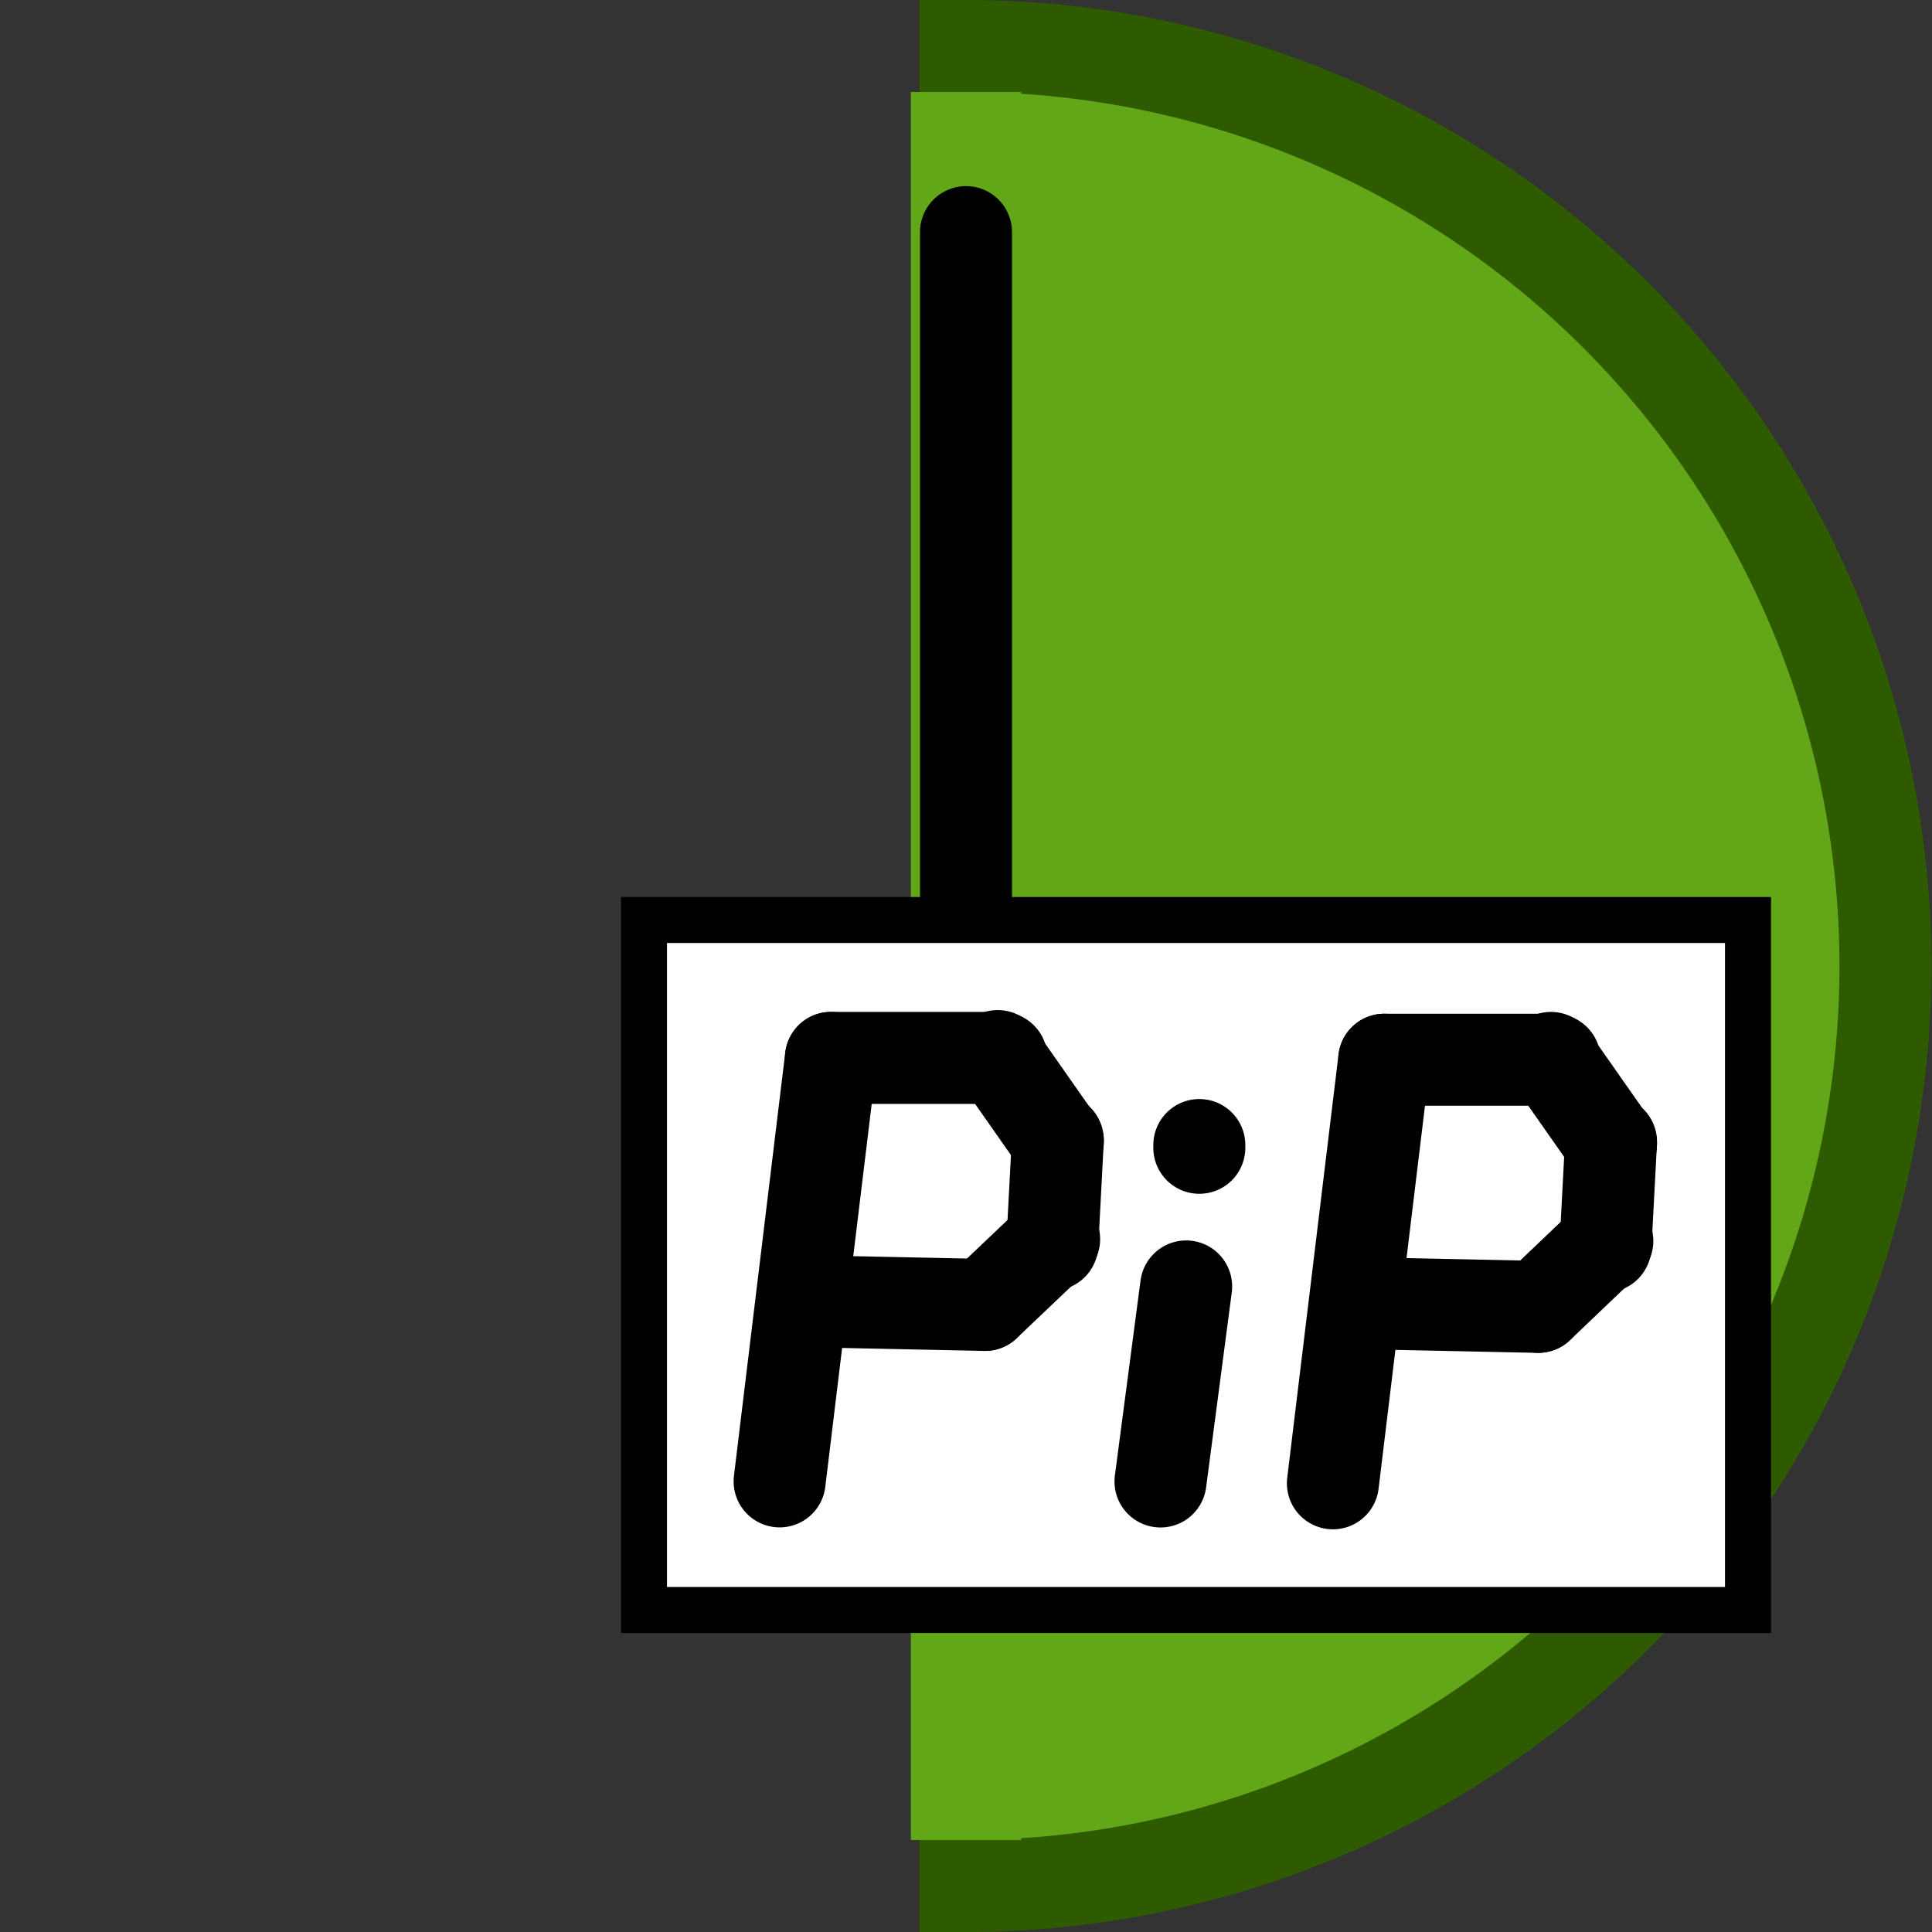 <?xml version="1.0" encoding="utf-8"?>
<svg viewBox="0 0 21 21" xmlns="http://www.w3.org/2000/svg" xmlns:bx="https://boxy-svg.com">
  <rect x="0" y="0" width="21" height="21" fill="#333333" stroke="none"/>
  <path style="stroke-width: 8.001px; fill: rgb(98, 167, 24); stroke: rgb(47, 91, 0);" transform="matrix(-0.125, 0, 0, 0.125, 27.244, -18.75)" d="M 134 314 A 80 80 0 1 1 134 154 L 134 234 Z" bx:shape="pie 134 234 0 80 180 360 1@cb5e33b7"/>
  <line style="stroke-width: 1.2px; fill: rgb(98, 167, 24); stroke: rgb(98, 167, 24);" x1="10.5" y1="20" x2="10.5" y2="1"/>
  <line style="stroke-linecap: round; stroke: rgb(0, 0, 0);" x1="14.5" y1="6.523" x2="6.5" y2="6.523" transform="matrix(0, -1, 1, 0, 3.977, 17.023)"/>
  <rect x="7" y="10" width="12" height="7.5" style="fill: rgb(255, 255, 255); stroke-width: 0.5px; stroke: rgb(0, 0, 0);"/>
  <line style="stroke-linecap: round; stroke: rgb(0, 0, 0);" x1="8.474" y1="16.102" x2="9.032" y2="11.499"/>
  <line style="stroke-linecap: round; stroke: rgb(0, 0, 0);" x1="9.032" y1="11.499" x2="10.885" y2="11.499"/>
  <line style="stroke-linecap: round; stroke: rgb(0, 0, 0);" x1="9.032" y1="14.149" x2="10.706" y2="14.184"/>
  <line style="stroke-linecap: round; stroke: rgb(0, 0, 0);" x1="10.706" y1="14.184" x2="11.458" y2="13.469"/>
  <line style="stroke-linecap: round; stroke: rgb(0, 0, 0);" x1="11.438" y1="13.528" x2="11.498" y2="12.391"/>
  <line style="stroke-linecap: round; stroke: rgb(0, 0, 0);" x1="11.498" y1="12.411" x2="10.845" y2="11.479"/>
  <line style="stroke-linecap: round; stroke: rgb(0, 0, 0);" x1="12.614" y1="16.103" x2="12.893" y2="13.983"/>
  <line style="stroke-linecap: round; stroke: rgb(0, 0, 0);" x1="13.036" y1="12.446" x2="13.036" y2="12.476" transform="matrix(-1, 0, 0, -1, 26.072, 24.922)"/>
  <line style="stroke-linecap: round; stroke: rgb(0, 0, 0);" x1="14.488" y1="16.123" x2="15.046" y2="11.519"/>
  <line style="stroke-linecap: round; stroke: rgb(0, 0, 0);" x1="15.046" y1="11.519" x2="16.898" y2="11.519"/>
  <line style="stroke-linecap: round; stroke: rgb(0, 0, 0);" x1="15.046" y1="14.17" x2="16.72" y2="14.205"/>
  <line style="stroke-linecap: round; stroke: rgb(0, 0, 0);" x1="16.72" y1="14.205" x2="17.471" y2="13.489"/>
  <line style="stroke-linecap: round; stroke: rgb(0, 0, 0);" x1="17.451" y1="13.548" x2="17.511" y2="12.411"/>
  <line style="stroke-linecap: round; stroke: rgb(0, 0, 0);" x1="17.511" y1="12.431" x2="16.858" y2="11.499"/>
</svg>